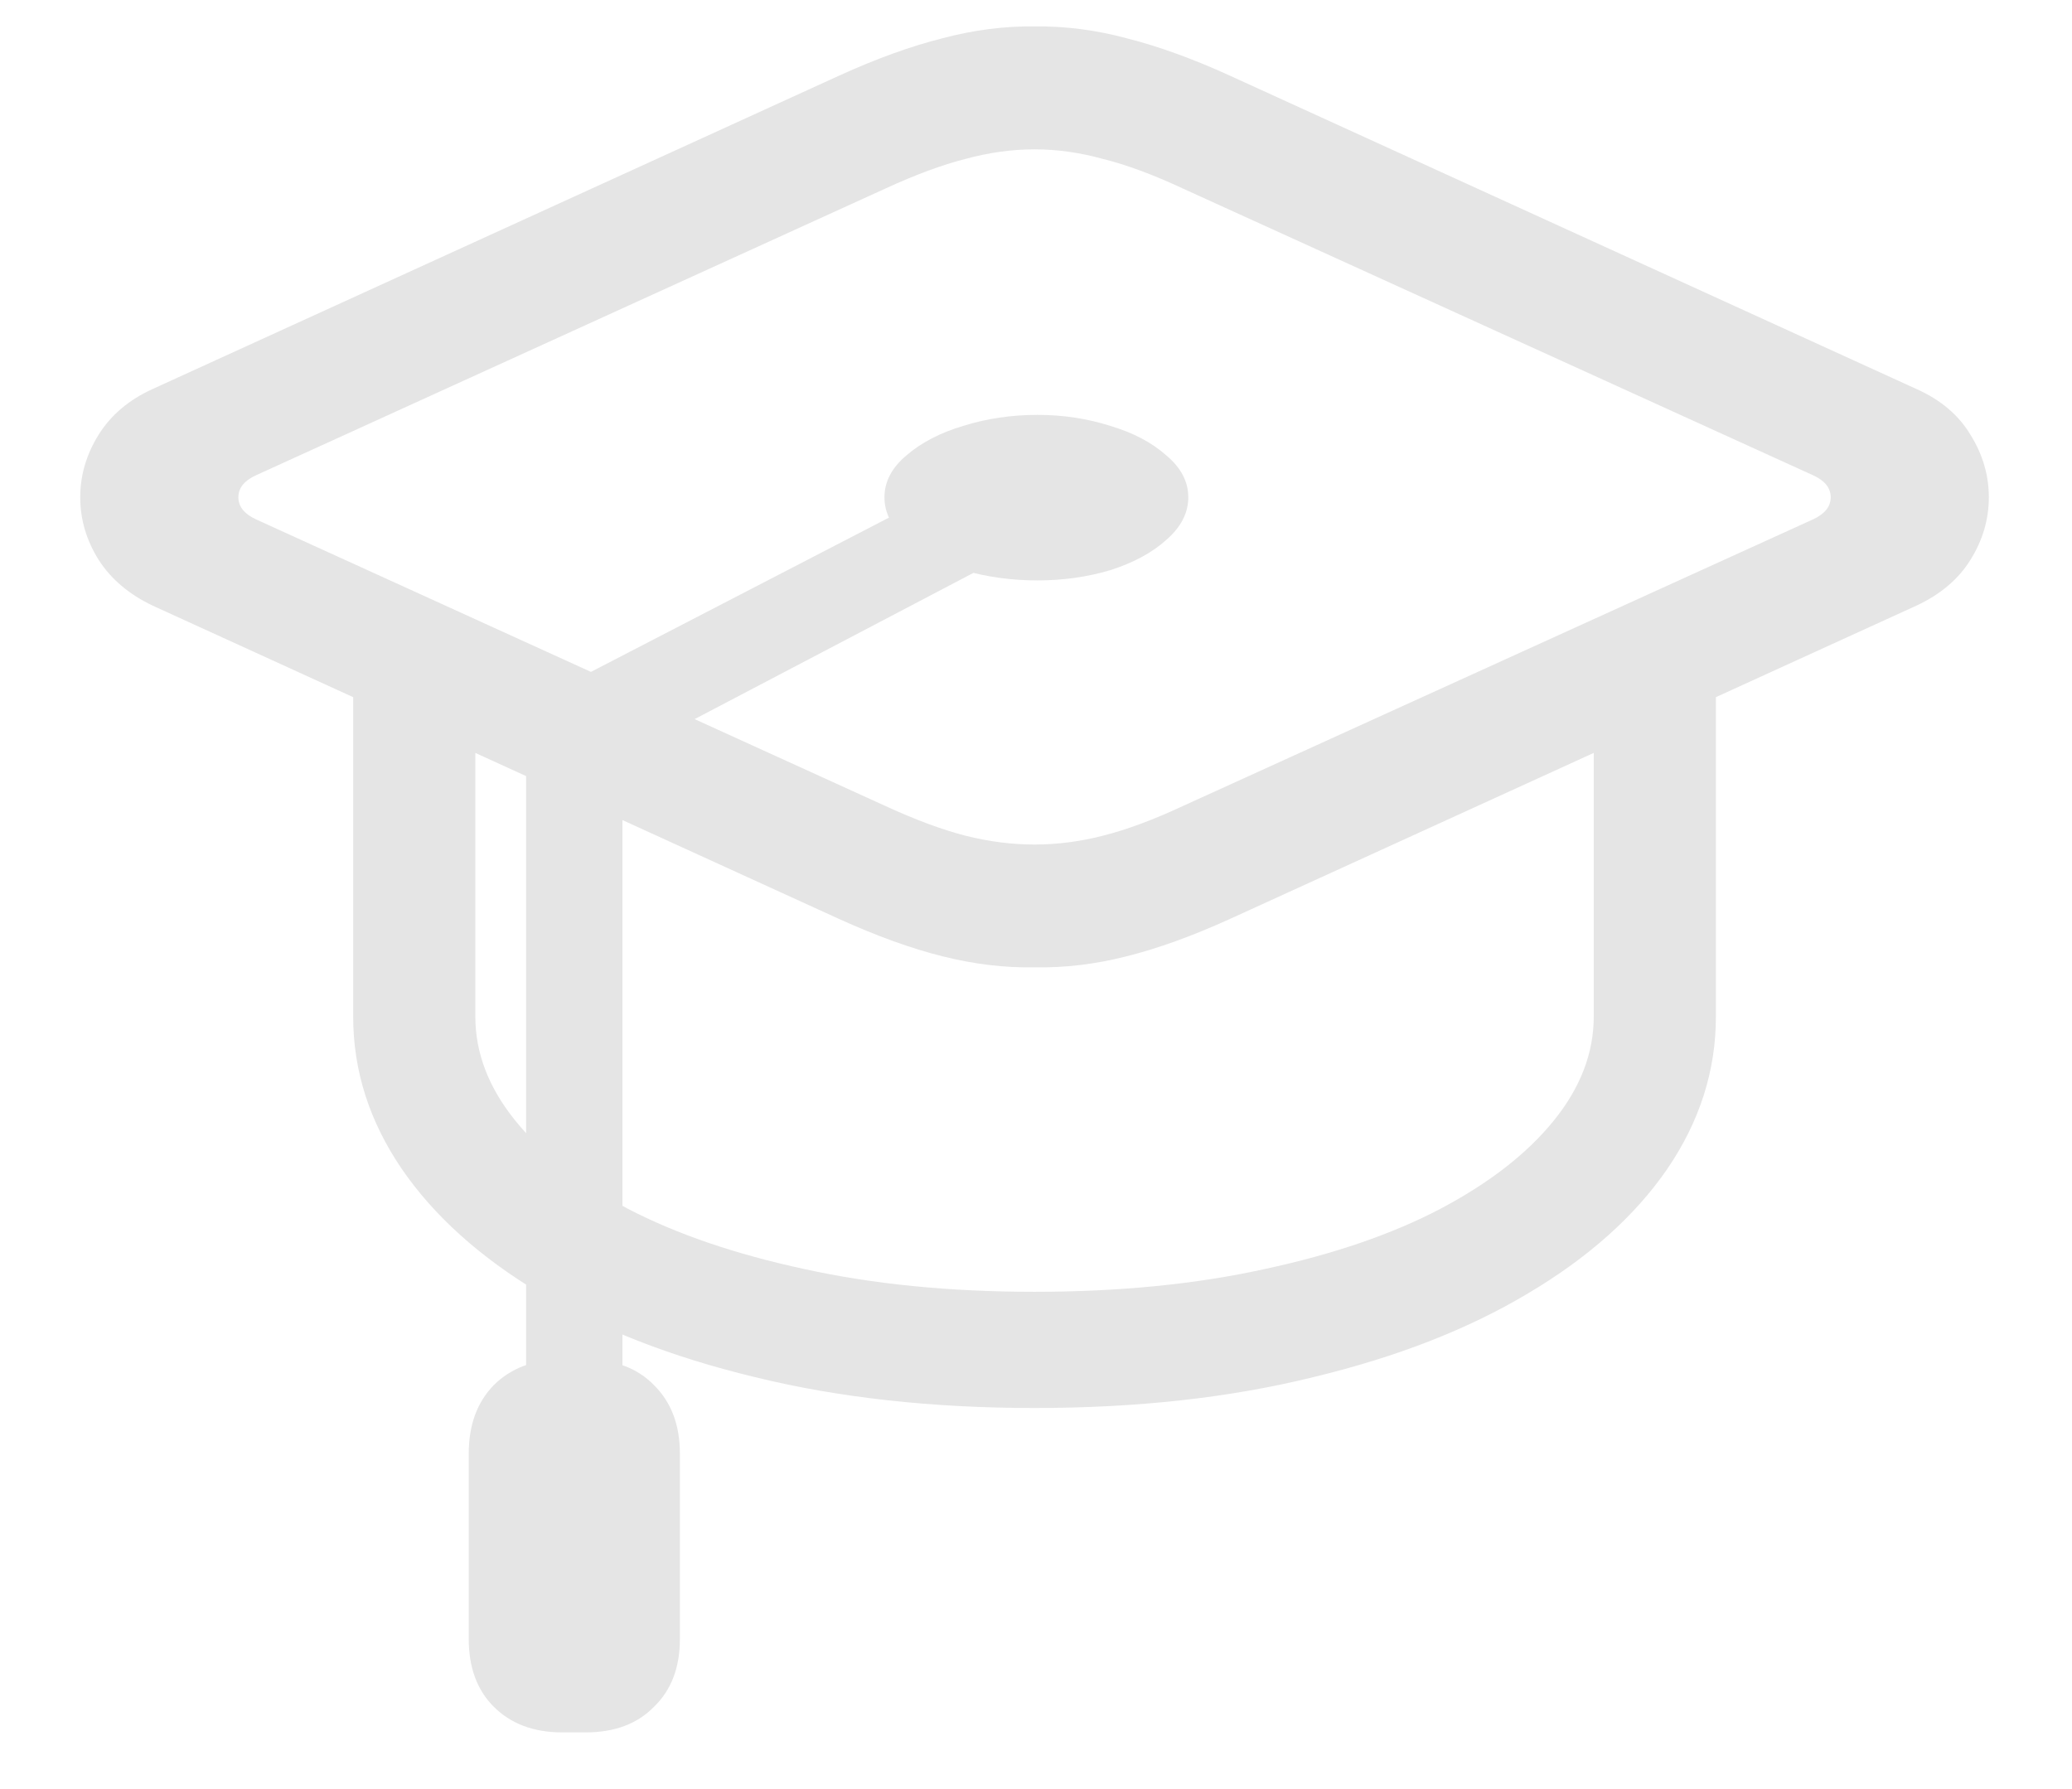 <svg width="22" height="19" viewBox="0 0 22 19" fill="none" xmlns="http://www.w3.org/2000/svg">
<path d="M10.984 10.273C10.667 10.279 10.341 10.24 10.008 10.156C9.674 10.073 9.307 9.94 8.906 9.758L1.617 6.43C1.367 6.31 1.177 6.148 1.047 5.945C0.917 5.737 0.852 5.516 0.852 5.281C0.852 5.047 0.917 4.826 1.047 4.617C1.177 4.409 1.367 4.247 1.617 4.133L8.906 0.805C9.307 0.622 9.674 0.49 10.008 0.406C10.341 0.318 10.667 0.276 10.984 0.281C11.307 0.276 11.633 0.318 11.961 0.406C12.294 0.49 12.662 0.622 13.062 0.805L20.352 4.133C20.607 4.247 20.797 4.409 20.922 4.617C21.052 4.826 21.117 5.047 21.117 5.281C21.117 5.516 21.052 5.737 20.922 5.945C20.797 6.148 20.607 6.31 20.352 6.43L13.062 9.758C12.662 9.94 12.294 10.073 11.961 10.156C11.633 10.24 11.307 10.279 10.984 10.273ZM10.984 8.969C11.224 8.969 11.466 8.938 11.711 8.875C11.961 8.812 12.242 8.708 12.555 8.562L19.25 5.516C19.375 5.458 19.438 5.38 19.438 5.281C19.438 5.182 19.375 5.104 19.25 5.047L12.555 2C12.242 1.854 11.961 1.75 11.711 1.688C11.466 1.62 11.224 1.586 10.984 1.586C10.745 1.586 10.5 1.62 10.25 1.688C10.005 1.75 9.724 1.854 9.406 2L2.719 5.047C2.594 5.104 2.531 5.182 2.531 5.281C2.531 5.38 2.594 5.458 2.719 5.516L9.406 8.562C9.724 8.708 10.005 8.812 10.25 8.875C10.5 8.938 10.745 8.969 10.984 8.969ZM3.75 10.797V6.922H5.047V10.797C5.047 11.182 5.188 11.55 5.469 11.898C5.75 12.247 6.148 12.56 6.664 12.836C7.185 13.107 7.81 13.32 8.539 13.477C9.268 13.638 10.083 13.719 10.984 13.719C11.885 13.719 12.7 13.638 13.43 13.477C14.159 13.32 14.781 13.107 15.297 12.836C15.818 12.56 16.219 12.247 16.5 11.898C16.781 11.55 16.922 11.182 16.922 10.797V6.922H18.219V10.797C18.219 11.37 18.047 11.909 17.703 12.414C17.359 12.914 16.867 13.354 16.227 13.734C15.591 14.115 14.831 14.412 13.945 14.625C13.06 14.844 12.073 14.953 10.984 14.953C9.896 14.953 8.906 14.844 8.016 14.625C7.13 14.412 6.37 14.115 5.734 13.734C5.099 13.354 4.609 12.914 4.266 12.414C3.922 11.909 3.75 11.37 3.75 10.797ZM11.016 6.164C10.74 6.164 10.477 6.128 10.227 6.055C9.982 5.977 9.781 5.87 9.625 5.734C9.469 5.599 9.391 5.448 9.391 5.281C9.391 5.115 9.469 4.966 9.625 4.836C9.781 4.701 9.982 4.596 10.227 4.523C10.477 4.445 10.74 4.406 11.016 4.406C11.287 4.406 11.544 4.445 11.789 4.523C12.034 4.596 12.232 4.701 12.383 4.836C12.539 4.966 12.617 5.115 12.617 5.281C12.617 5.448 12.539 5.599 12.383 5.734C12.232 5.87 12.034 5.977 11.789 6.055C11.544 6.128 11.287 6.164 11.016 6.164ZM6.609 8.039L5.586 7.492L10.43 4.984L10.883 5.797L6.609 8.039ZM5.586 15.273V7.531L6.609 8.039V15.273H5.586ZM4.977 15.438C4.977 15.135 5.065 14.893 5.242 14.711C5.424 14.529 5.667 14.438 5.969 14.438H6.219C6.526 14.438 6.768 14.529 6.945 14.711C7.128 14.893 7.219 15.135 7.219 15.438V17.406C7.219 17.708 7.128 17.948 6.945 18.125C6.768 18.307 6.526 18.398 6.219 18.398H5.969C5.667 18.398 5.424 18.307 5.242 18.125C5.065 17.948 4.977 17.708 4.977 17.406V15.438Z" fill="#E5E5E5"/>
</svg>
